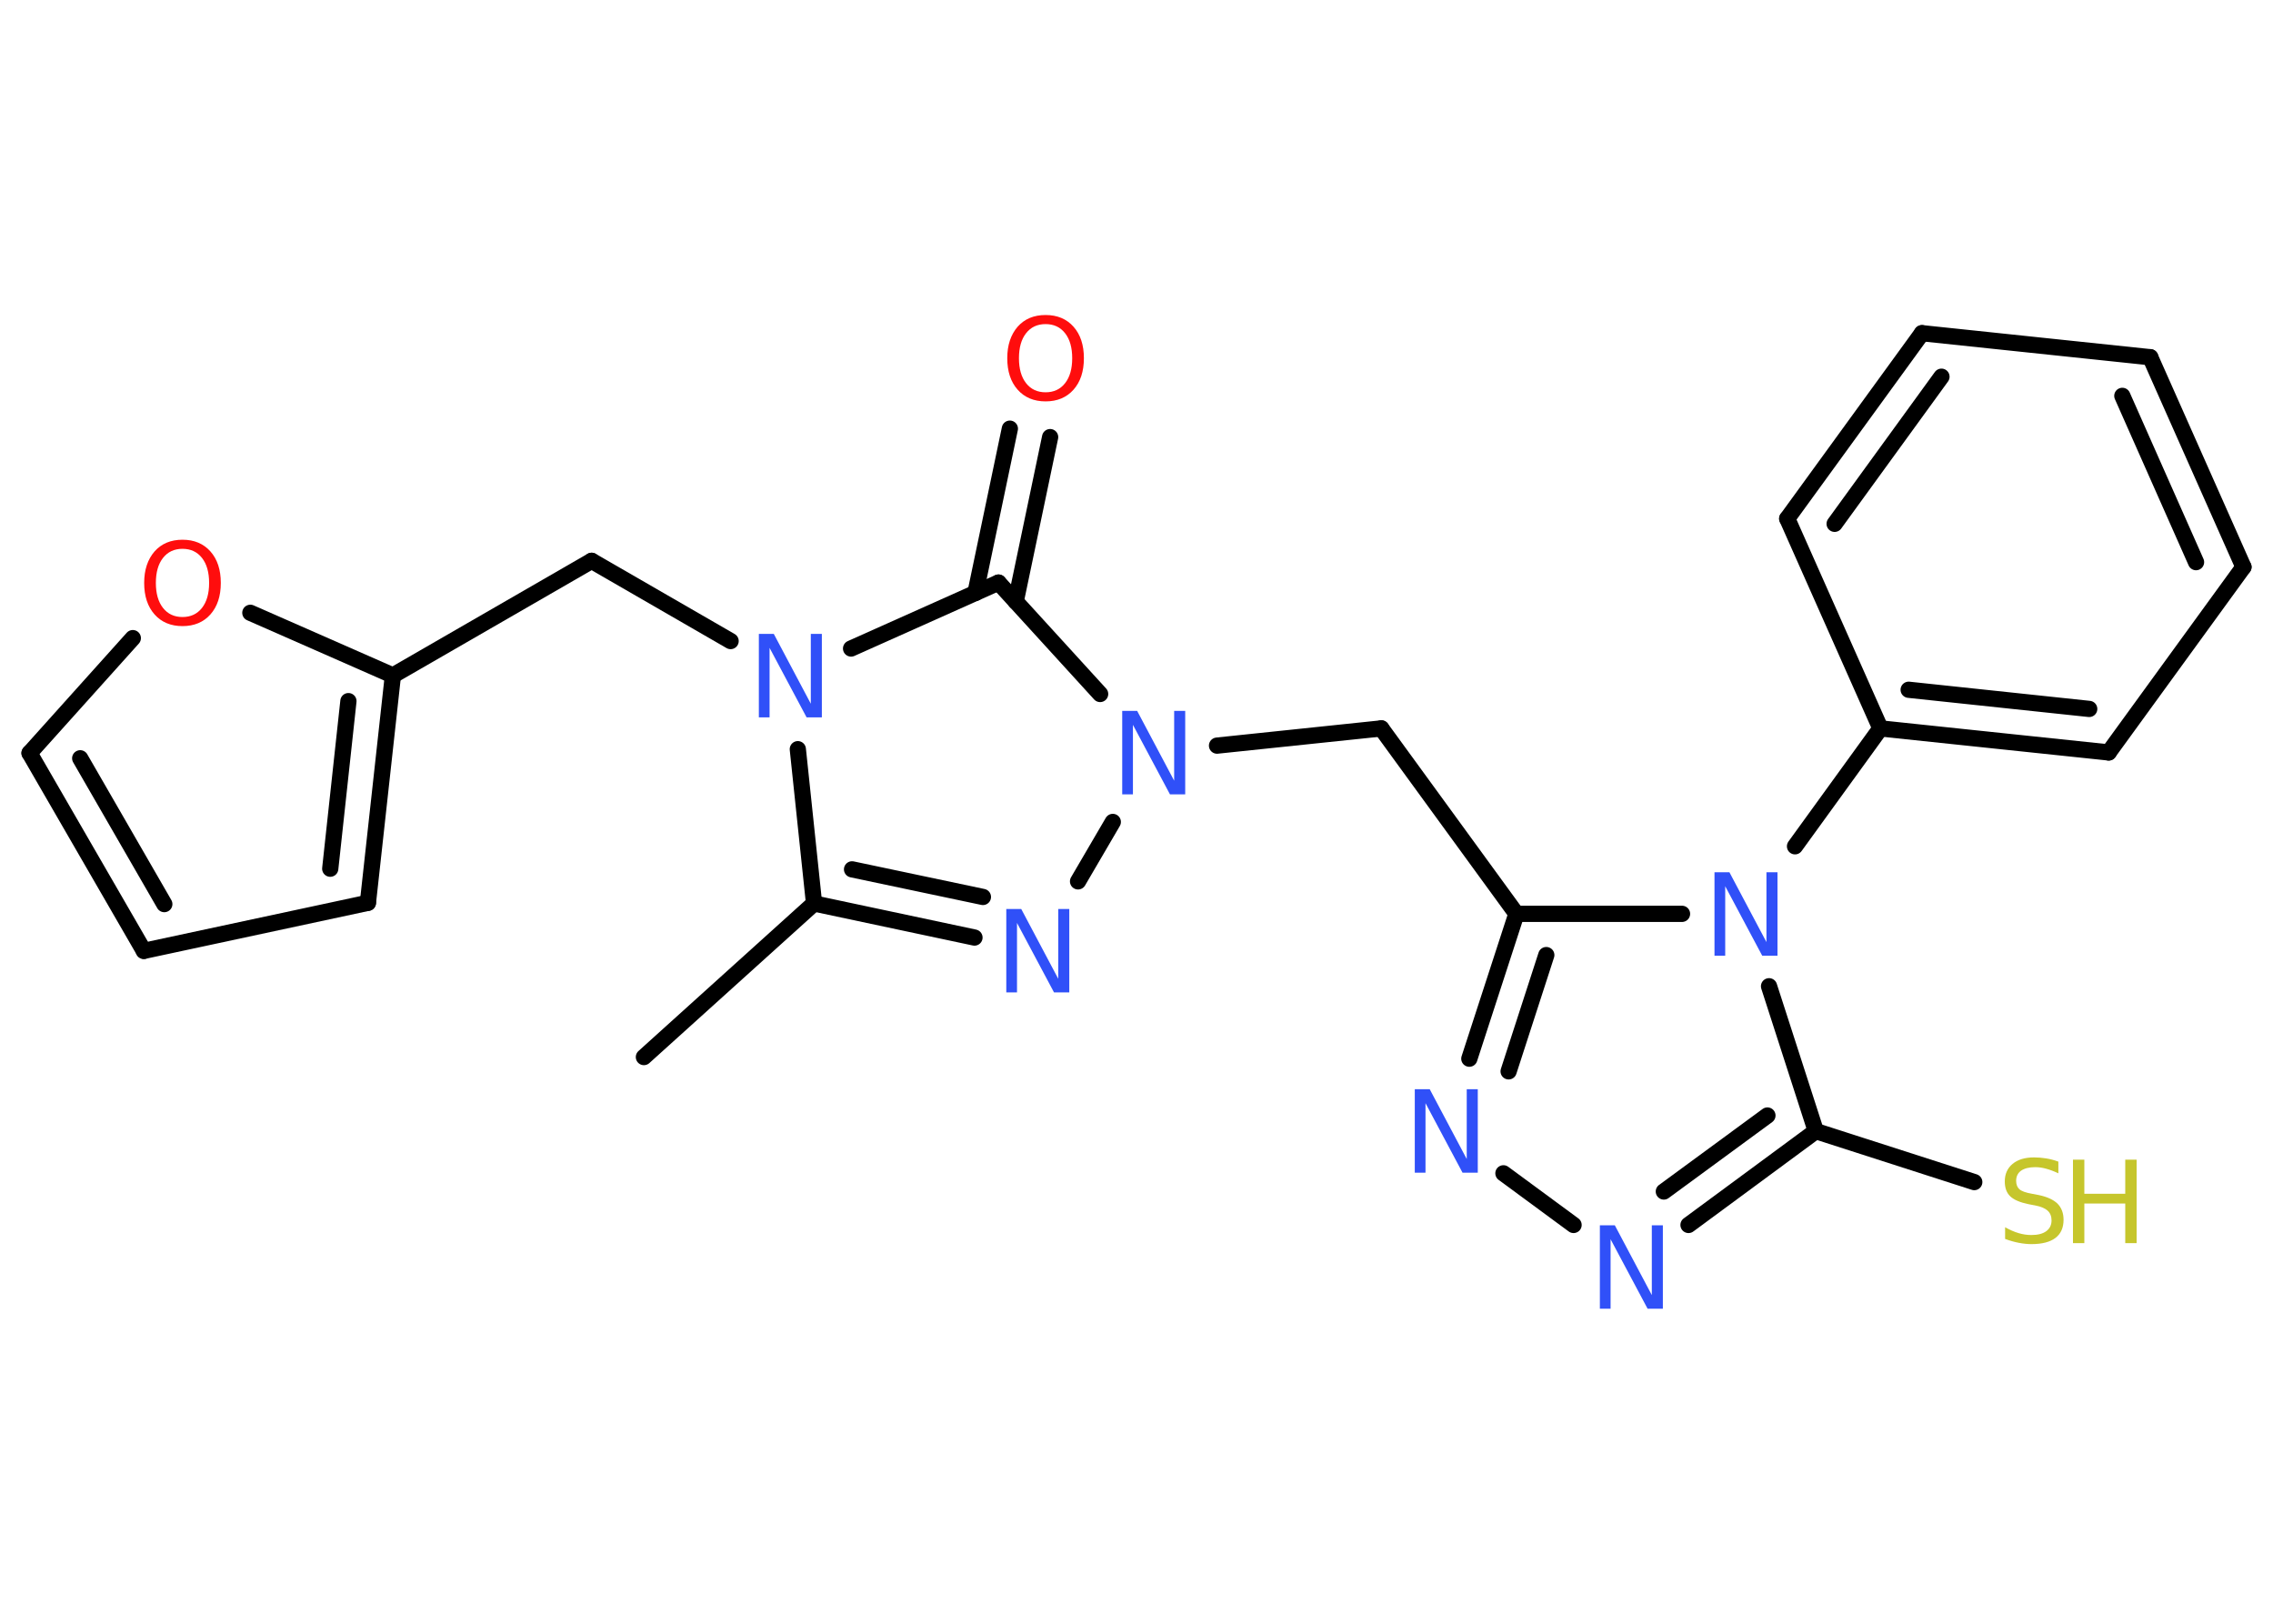 <?xml version='1.0' encoding='UTF-8'?>
<!DOCTYPE svg PUBLIC "-//W3C//DTD SVG 1.1//EN" "http://www.w3.org/Graphics/SVG/1.1/DTD/svg11.dtd">
<svg version='1.2' xmlns='http://www.w3.org/2000/svg' xmlns:xlink='http://www.w3.org/1999/xlink' width='70.0mm' height='50.0mm' viewBox='0 0 70.0 50.0'>
  <desc>Generated by the Chemistry Development Kit (http://github.com/cdk)</desc>
  <g stroke-linecap='round' stroke-linejoin='round' stroke='#000000' stroke-width='.5' fill='#3050F8'>
    <rect x='.0' y='.0' width='70.0' height='50.0' fill='#FFFFFF' stroke='none'/>
    <g id='mol1' class='mol'>
      <line id='mol1bnd1' class='bond' x1='19.83' y1='32.55' x2='25.07' y2='27.82'/>
      <g id='mol1bnd2' class='bond'>
        <line x1='25.07' y1='27.82' x2='30.01' y2='28.87'/>
        <line x1='26.24' y1='26.77' x2='30.27' y2='27.62'/>
      </g>
      <line id='mol1bnd3' class='bond' x1='33.2' y1='27.14' x2='34.27' y2='25.31'/>
      <line id='mol1bnd4' class='bond' x1='37.48' y1='22.96' x2='42.54' y2='22.43'/>
      <line id='mol1bnd5' class='bond' x1='42.54' y1='22.43' x2='46.7' y2='28.14'/>
      <g id='mol1bnd6' class='bond'>
        <line x1='46.7' y1='28.14' x2='45.25' y2='32.6'/>
        <line x1='47.62' y1='29.41' x2='46.46' y2='32.99'/>
      </g>
      <line id='mol1bnd7' class='bond' x1='46.3' y1='36.13' x2='48.46' y2='37.72'/>
      <g id='mol1bnd8' class='bond'>
        <line x1='52.0' y1='37.72' x2='55.92' y2='34.83'/>
        <line x1='51.24' y1='36.69' x2='54.43' y2='34.35'/>
      </g>
      <line id='mol1bnd9' class='bond' x1='55.92' y1='34.83' x2='60.8' y2='36.4'/>
      <line id='mol1bnd10' class='bond' x1='55.92' y1='34.83' x2='54.48' y2='30.37'/>
      <line id='mol1bnd11' class='bond' x1='46.7' y1='28.14' x2='51.8' y2='28.14'/>
      <line id='mol1bnd12' class='bond' x1='55.28' y1='26.06' x2='57.91' y2='22.43'/>
      <g id='mol1bnd13' class='bond'>
        <line x1='57.91' y1='22.43' x2='64.94' y2='23.17'/>
        <line x1='58.78' y1='21.24' x2='64.34' y2='21.83'/>
      </g>
      <line id='mol1bnd14' class='bond' x1='64.94' y1='23.17' x2='69.09' y2='17.46'/>
      <g id='mol1bnd15' class='bond'>
        <line x1='69.09' y1='17.46' x2='66.22' y2='11.0'/>
        <line x1='67.63' y1='17.31' x2='65.36' y2='12.19'/>
      </g>
      <line id='mol1bnd16' class='bond' x1='66.22' y1='11.0' x2='59.19' y2='10.26'/>
      <g id='mol1bnd17' class='bond'>
        <line x1='59.19' y1='10.26' x2='55.04' y2='15.97'/>
        <line x1='59.79' y1='11.6' x2='56.5' y2='16.13'/>
      </g>
      <line id='mol1bnd18' class='bond' x1='57.91' y1='22.43' x2='55.04' y2='15.97'/>
      <line id='mol1bnd19' class='bond' x1='33.88' y1='21.37' x2='30.75' y2='17.94'/>
      <g id='mol1bnd20' class='bond'>
        <line x1='30.04' y1='18.26' x2='31.1' y2='13.2'/>
        <line x1='31.28' y1='18.52' x2='32.34' y2='13.46'/>
      </g>
      <line id='mol1bnd21' class='bond' x1='30.75' y1='17.94' x2='26.21' y2='19.97'/>
      <line id='mol1bnd22' class='bond' x1='25.07' y1='27.82' x2='24.57' y2='23.07'/>
      <line id='mol1bnd23' class='bond' x1='22.5' y1='19.74' x2='18.22' y2='17.27'/>
      <line id='mol1bnd24' class='bond' x1='18.22' y1='17.27' x2='12.1' y2='20.8'/>
      <g id='mol1bnd25' class='bond'>
        <line x1='11.33' y1='27.8' x2='12.1' y2='20.8'/>
        <line x1='10.17' y1='26.75' x2='10.73' y2='21.59'/>
      </g>
      <line id='mol1bnd26' class='bond' x1='11.33' y1='27.8' x2='4.43' y2='29.28'/>
      <g id='mol1bnd27' class='bond'>
        <line x1='.91' y1='23.19' x2='4.43' y2='29.28'/>
        <line x1='2.47' y1='23.35' x2='5.06' y2='27.84'/>
      </g>
      <line id='mol1bnd28' class='bond' x1='.91' y1='23.19' x2='4.09' y2='19.65'/>
      <line id='mol1bnd29' class='bond' x1='12.1' y1='20.8' x2='7.71' y2='18.87'/>
      <path id='mol1atm3' class='atom' d='M30.98 27.99h.47l1.14 2.15v-2.15h.34v2.57h-.47l-1.14 -2.14v2.14h-.33v-2.57z' stroke='none'/>
      <path id='mol1atm4' class='atom' d='M34.55 21.89h.47l1.14 2.15v-2.15h.34v2.57h-.47l-1.14 -2.14v2.14h-.33v-2.57z' stroke='none'/>
      <path id='mol1atm7' class='atom' d='M43.56 33.54h.47l1.14 2.15v-2.15h.34v2.57h-.47l-1.14 -2.14v2.14h-.33v-2.57z' stroke='none'/>
      <path id='mol1atm8' class='atom' d='M49.26 37.73h.47l1.14 2.15v-2.15h.34v2.57h-.47l-1.14 -2.14v2.14h-.33v-2.57z' stroke='none'/>
      <g id='mol1atm10' class='atom'>
        <path d='M63.39 35.79v.34q-.19 -.09 -.37 -.14q-.18 -.05 -.34 -.05q-.28 .0 -.44 .11q-.15 .11 -.15 .31q.0 .17 .1 .26q.1 .09 .39 .14l.21 .04q.38 .08 .57 .26q.19 .19 .19 .5q.0 .37 -.25 .56q-.25 .19 -.74 .19q-.18 .0 -.39 -.04q-.21 -.04 -.42 -.12v-.36q.21 .12 .41 .18q.2 .06 .4 .06q.3 .0 .46 -.12q.16 -.12 .16 -.33q.0 -.19 -.12 -.3q-.12 -.11 -.38 -.16l-.21 -.04q-.39 -.08 -.56 -.24q-.17 -.16 -.17 -.46q.0 -.34 .24 -.54q.24 -.2 .66 -.2q.18 .0 .37 .03q.19 .03 .38 .1z' stroke='none' fill='#C6C62C'/>
        <path d='M63.84 35.71h.35v1.05h1.26v-1.05h.35v2.57h-.35v-1.22h-1.26v1.22h-.35v-2.57z' stroke='none' fill='#C6C62C'/>
      </g>
      <path id='mol1atm11' class='atom' d='M52.79 26.86h.47l1.14 2.15v-2.15h.34v2.57h-.47l-1.14 -2.14v2.14h-.33v-2.57z' stroke='none'/>
      <path id='mol1atm19' class='atom' d='M32.2 9.98q-.38 .0 -.6 .28q-.22 .28 -.22 .77q.0 .49 .22 .77q.22 .28 .6 .28q.38 .0 .6 -.28q.22 -.28 .22 -.77q.0 -.49 -.22 -.77q-.22 -.28 -.6 -.28zM32.2 9.7q.54 .0 .86 .36q.32 .36 .32 .97q.0 .61 -.32 .97q-.32 .36 -.86 .36q-.54 .0 -.86 -.36q-.32 -.36 -.32 -.97q.0 -.6 .32 -.97q.32 -.36 .86 -.36z' stroke='none' fill='#FF0D0D'/>
      <path id='mol1atm20' class='atom' d='M23.36 19.52h.47l1.14 2.15v-2.15h.34v2.57h-.47l-1.14 -2.14v2.14h-.33v-2.57z' stroke='none'/>
      <path id='mol1atm26' class='atom' d='M5.62 16.9q-.38 .0 -.6 .28q-.22 .28 -.22 .77q.0 .49 .22 .77q.22 .28 .6 .28q.38 .0 .6 -.28q.22 -.28 .22 -.77q.0 -.49 -.22 -.77q-.22 -.28 -.6 -.28zM5.62 16.62q.54 .0 .86 .36q.32 .36 .32 .97q.0 .61 -.32 .97q-.32 .36 -.86 .36q-.54 .0 -.86 -.36q-.32 -.36 -.32 -.97q.0 -.6 .32 -.97q.32 -.36 .86 -.36z' stroke='none' fill='#FF0D0D'/>
    </g>
  </g>
</svg>
